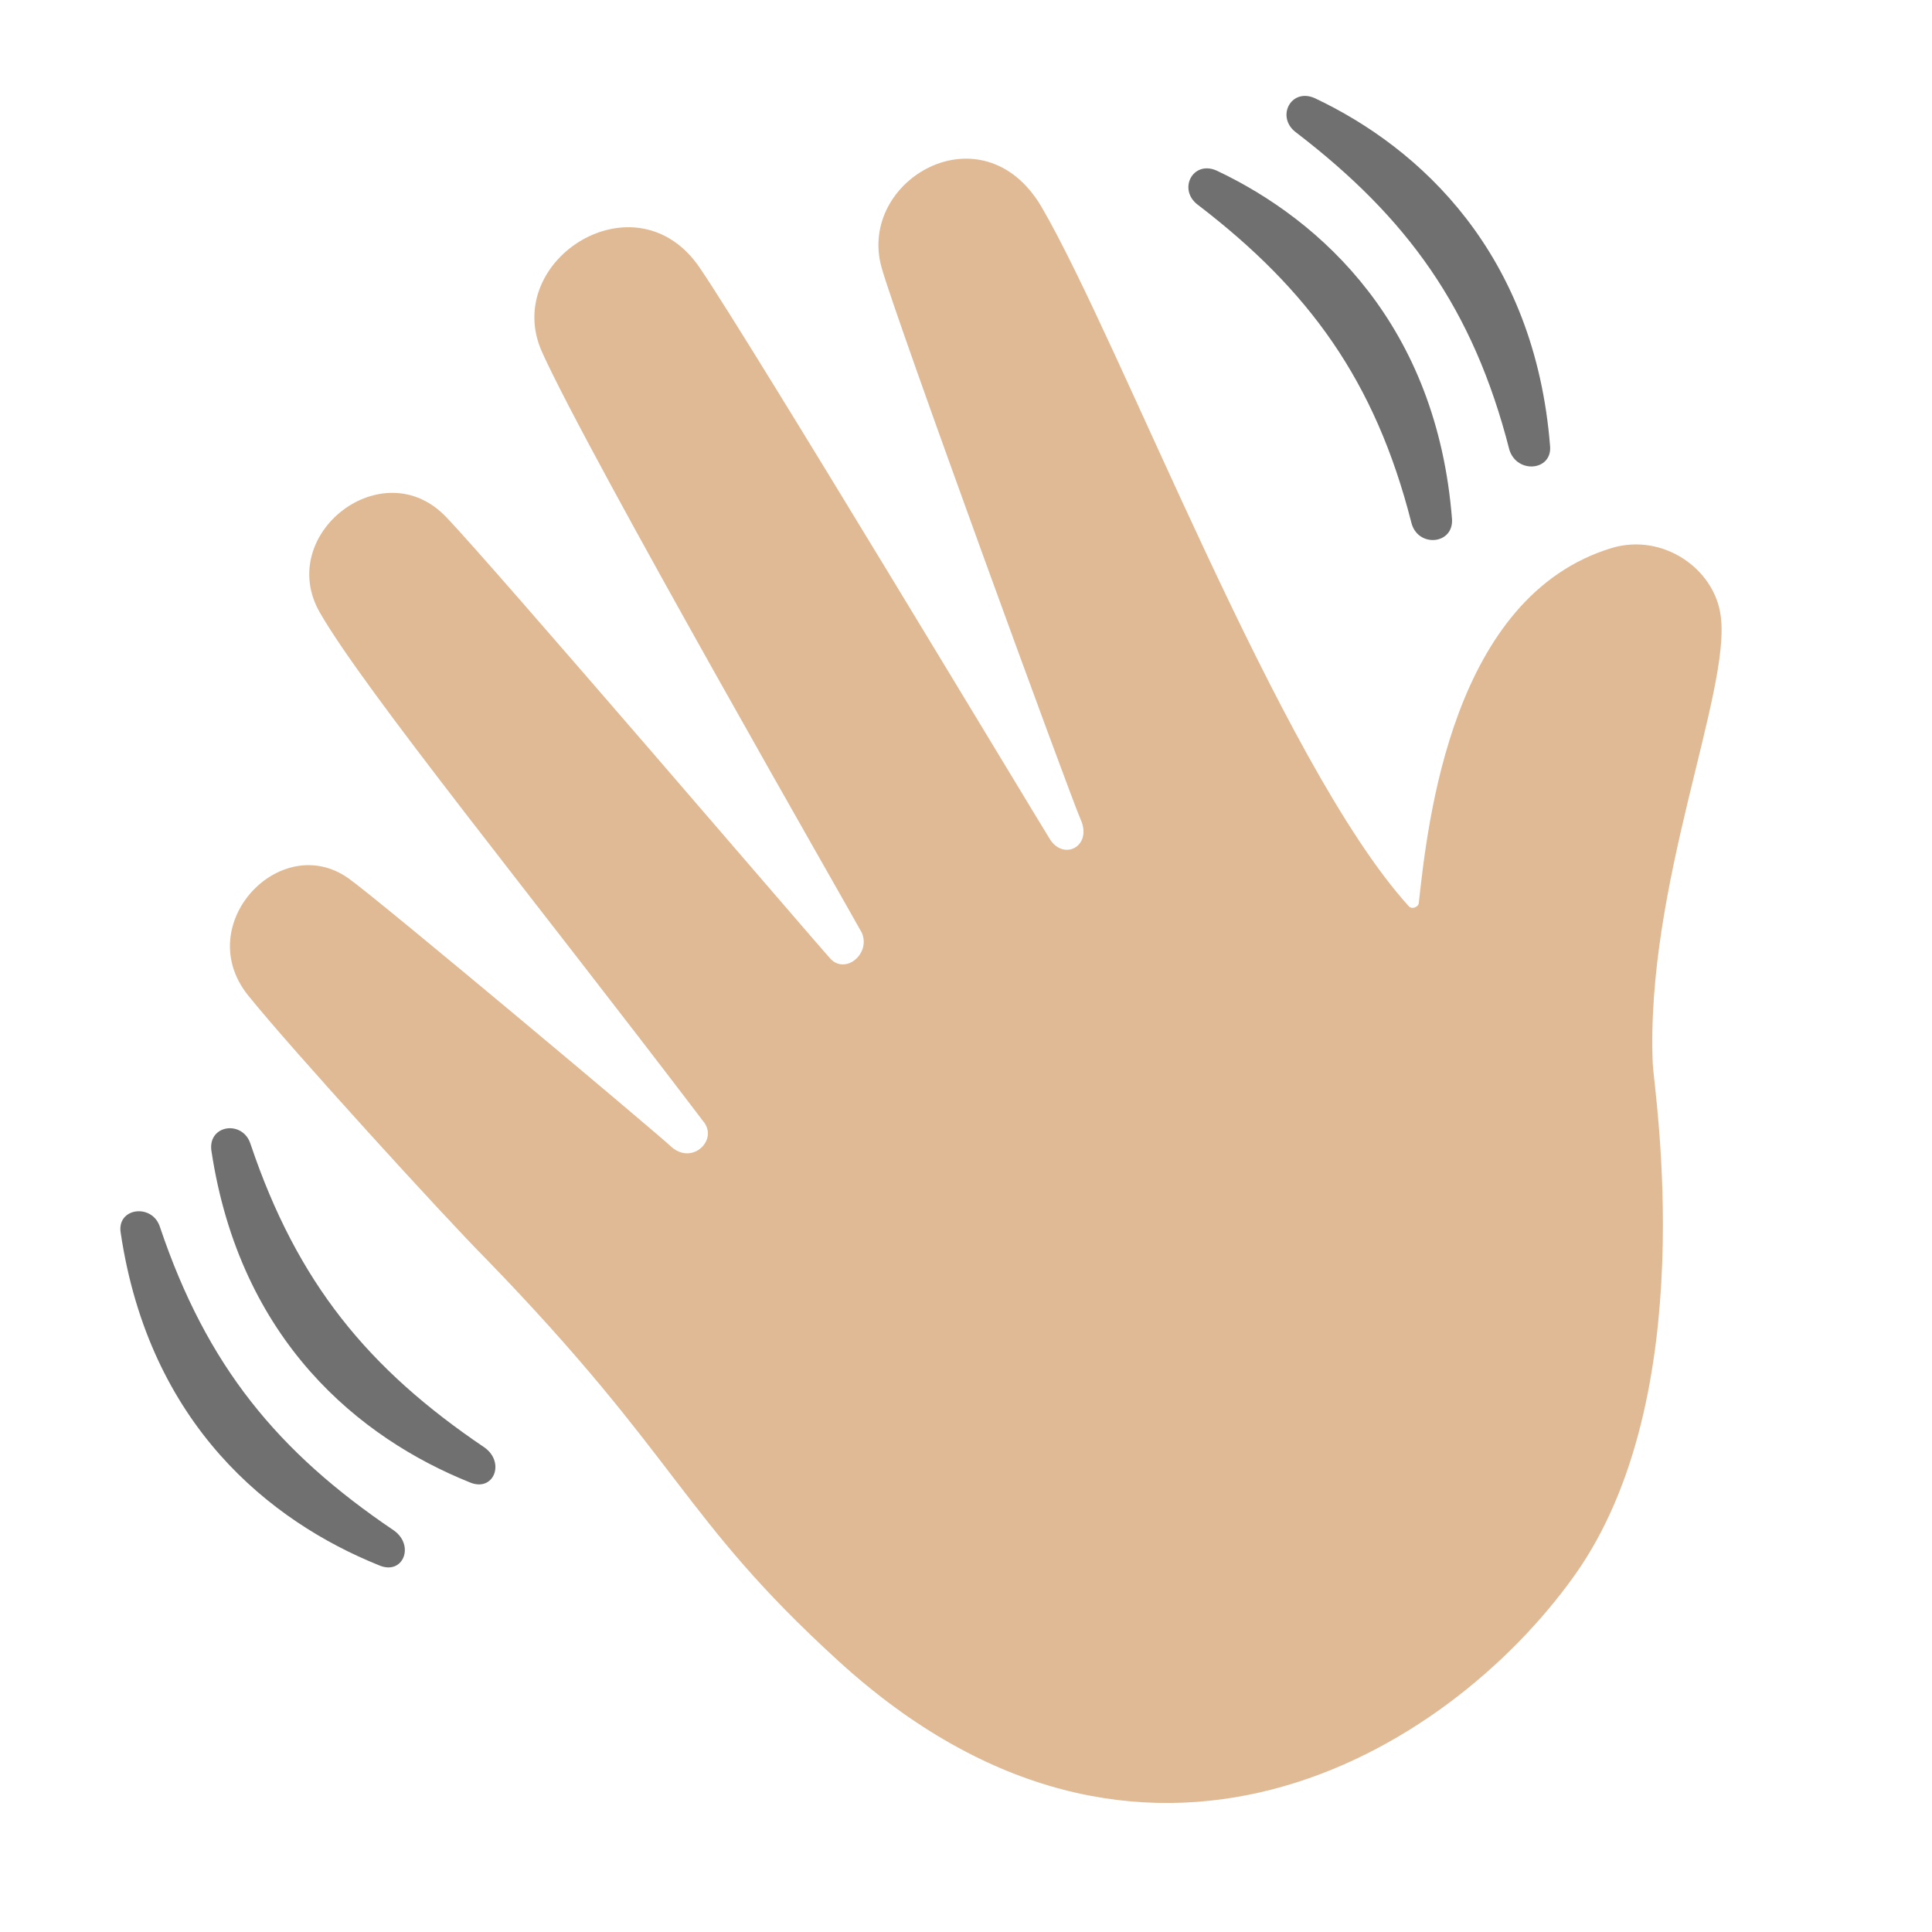 <svg width="128" height="128" viewBox="0 0 128 128" fill="none" xmlns="http://www.w3.org/2000/svg">
<path d="M93.3 60C93.5 60.3 94 60.1 94 59.8C94.6 54.4 96.2 39.5 106.8 36.3C110.2 35.3 113.6 37.7 114 40.8C114.7 45.8 109 58.7 109.5 70.5C109.6 72.4 112.8 92.5 104.3 104.4C95.8 116.3 75.6 128.4 55.5 110C45.1 100.5 45.1 96.7 32.2 83.4C29.6 80.8 19.2 69.4 16.4 65.9C12.7 61.2 18.6 55 23.1 58.2C25.2 59.7 43.8 75.3 44.5 76C45.9 77.2 47.6 75.5 46.6 74.3C35.2 59.3 24.2 45.8 21.2 40.6C18.2 35.4 25.4 29.8 29.6 34.3C32.5 37.3 54 62.4 55 63.5C56 64.6 57.7 63.2 57.1 61.8C56.4 60.5 39 30.2 35.9 23.3C33.2 17.2 42.2 11.5 46.4 17.8C49.8 22.8 68.8 54.4 69.5 55.5C70.4 57.1 72.4 56.1 71.6 54.3C71 53 59.3 21 58.4 17.7C56.8 11.9 65.1 7.1 69 13.7C74.3 22.8 84.8 50.6 93.3 60Z" fill="#E0BA94"/>
<path d="M10.6 81.3C13.7 90.5 18.4 96.2 26.1 101.4C27.5 102.4 26.7 104.4 25.1 103.7C17.9 100.8 9.9 94.4 8 81.7C7.7 80 10.1 79.7 10.6 81.3ZM16.6 75.8C19.7 85 24.4 90.7 32.1 95.9C33.5 96.9 32.7 98.9 31.1 98.2C23.9 95.3 15.9 88.9 14 76.2C13.8 74.5 16.1 74.2 16.6 75.8ZM93.5 34.6C91.1 25.2 86.7 19.2 79.4 13.6C78 12.6 79 10.6 80.6 11.3C87.6 14.6 95.2 21.6 96.2 34.4C96.3 36.1 93.9 36.3 93.5 34.6ZM100 29.8C97.6 20.4 93.2 14.4 85.9 8.8C84.5 7.8 85.5 5.8 87.1 6.5C94.1 9.8 101.7 16.8 102.7 29.6C102.8 31.2 100.5 31.4 100 29.8Z" fill="#707070"/>
</svg>
